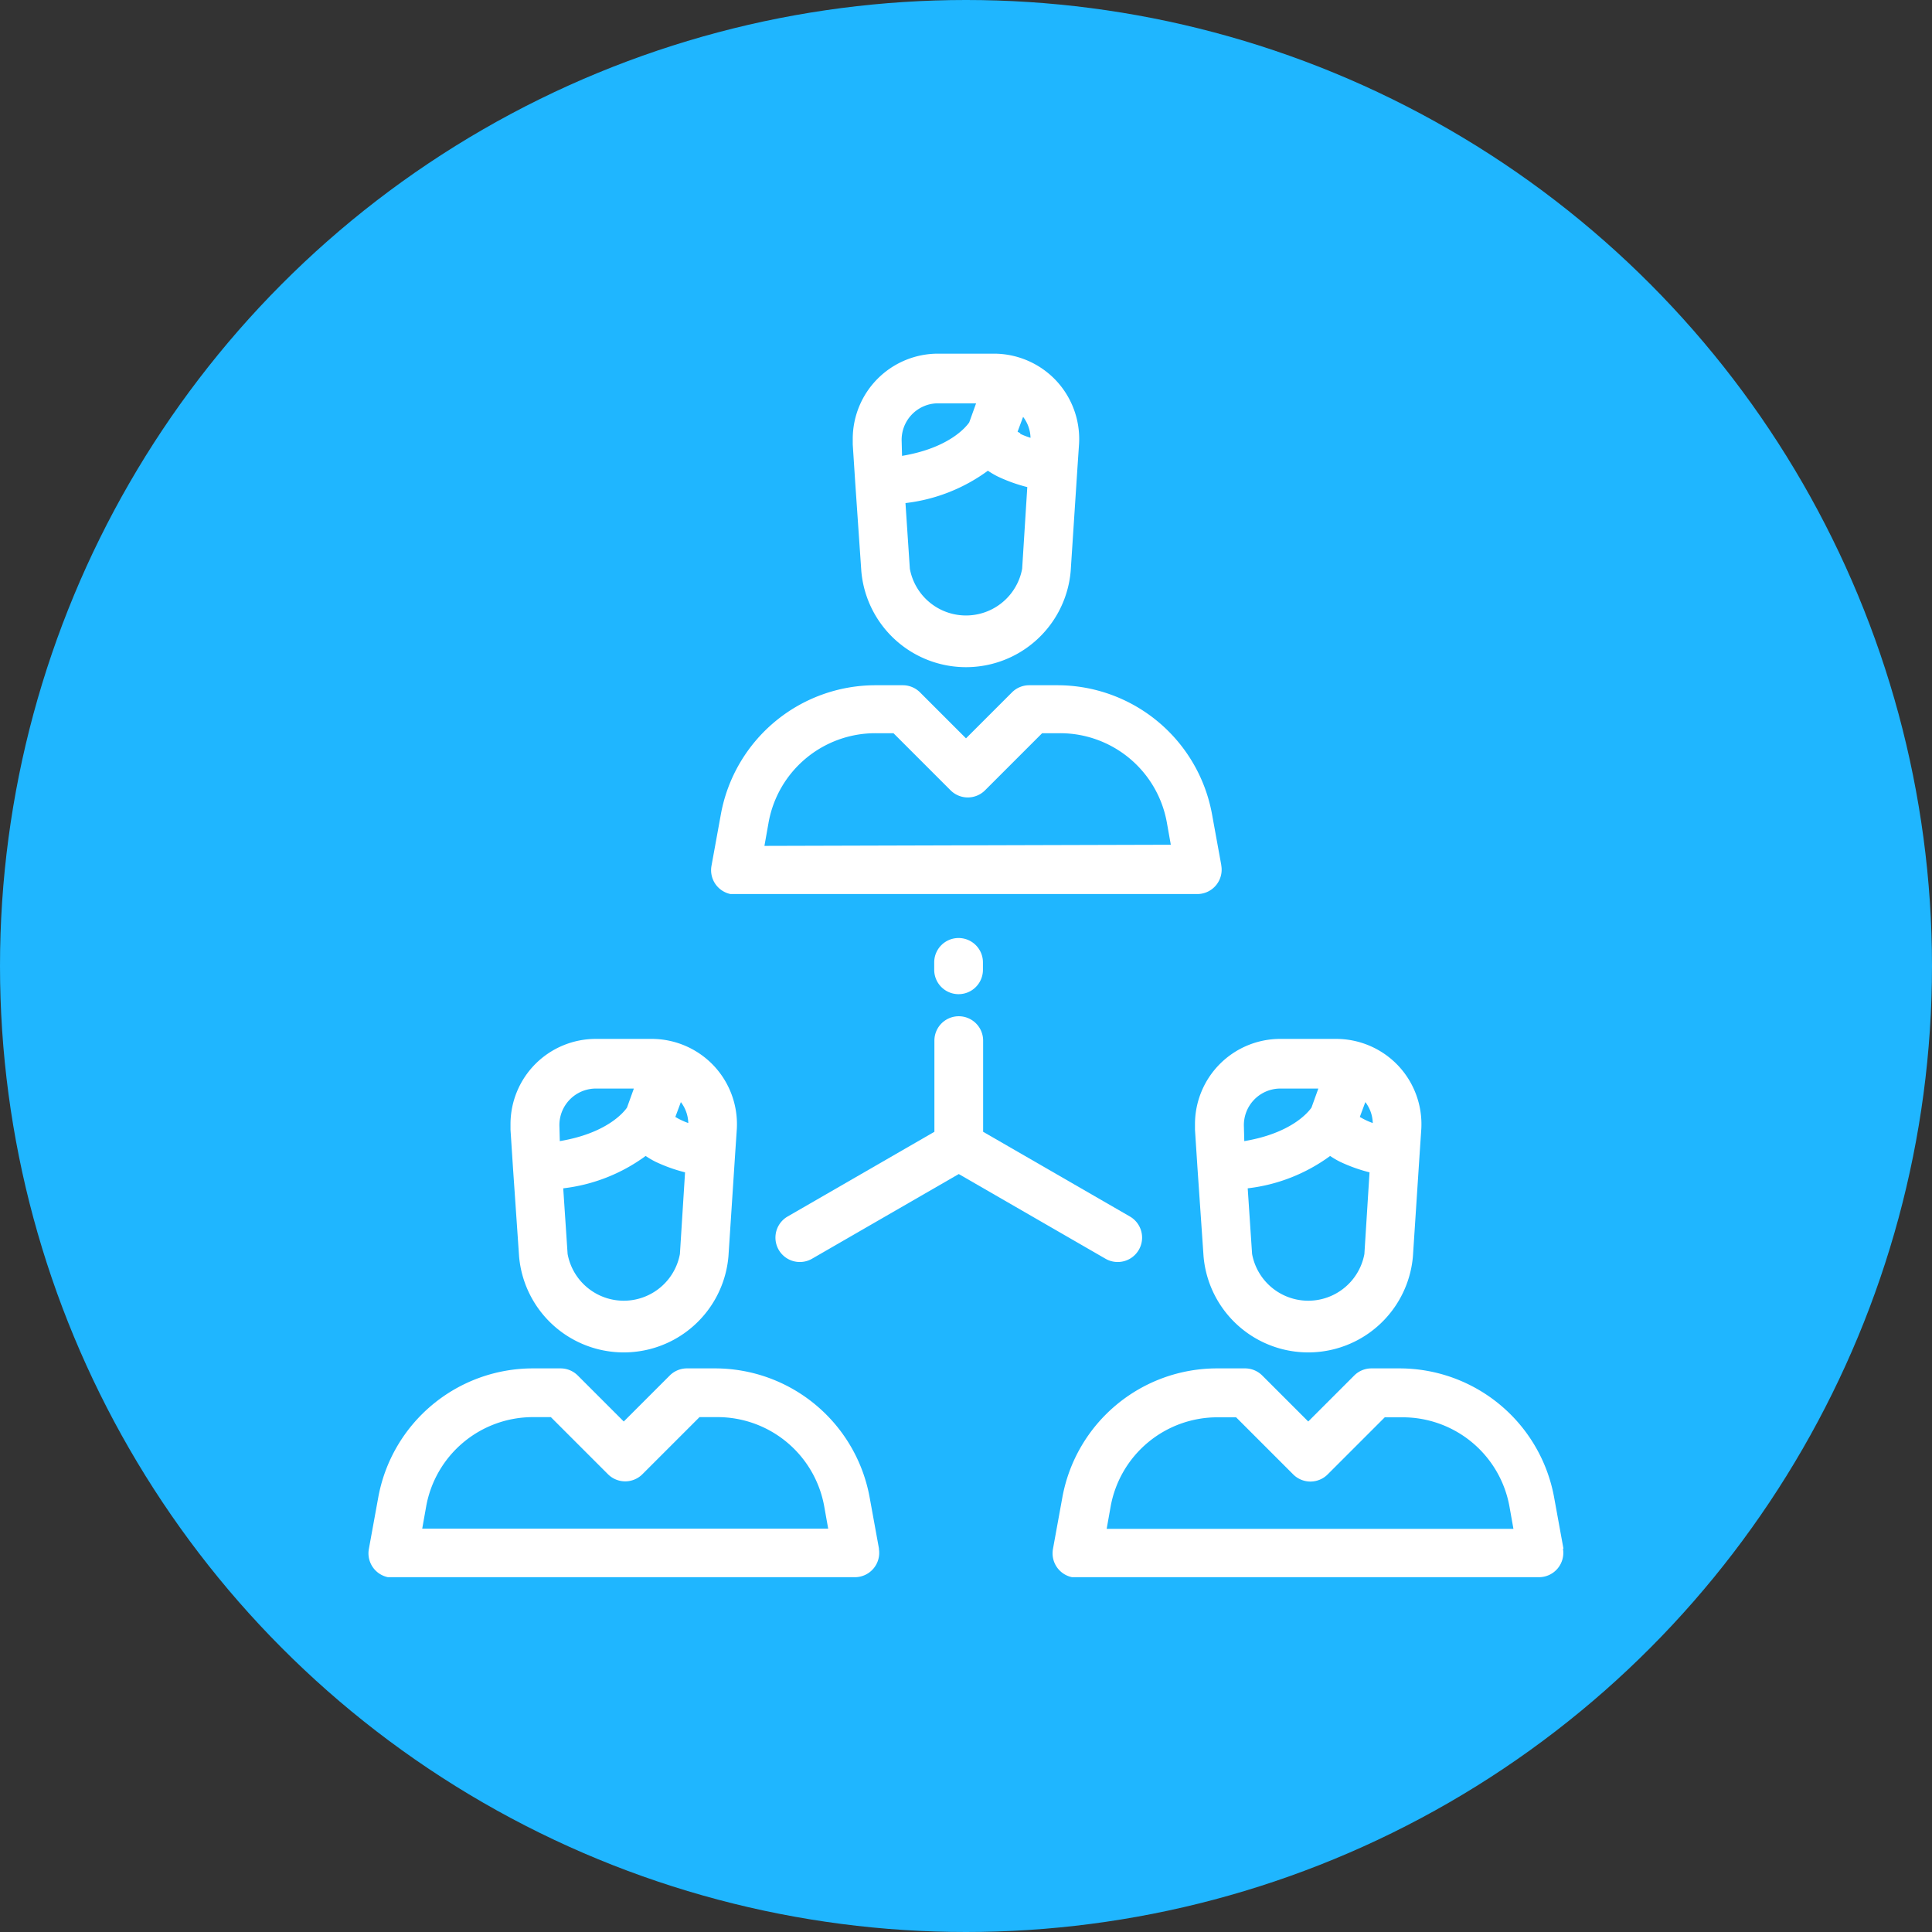 <svg id="Слой_1" data-name="Слой 1" xmlns="http://www.w3.org/2000/svg" viewBox="0 0 101.5 101.5"><rect x="0" y="0" width="101.5" height="101.5" fill="#333333" stroke="none"/><defs><style>.cls-1{fill:#1fb6ff;}.cls-2{fill:#fff;}</style></defs><title>grouptrio</title><circle class="cls-1" cx="50.75" cy="50.75" r="50.75"/><path class="cls-2" d="M37.51,56a4.49,4.49,0,0,0-3.27-1.42H31.3a4.48,4.48,0,0,0-4.48,4.48q0,.14,0,.29l.13,2h0L27.27,66a5.52,5.52,0,0,0,11,0l.35-5.35.09-1.34A4.49,4.49,0,0,0,37.51,56Zm-8.12,3.19a1.92,1.92,0,0,1,1.84-2H33.3l-.36,1c-.18.26-1.08,1.35-3.53,1.76Zm6.33,6.69a3,3,0,0,1-5.9,0l-.23-3.45a9.09,9.09,0,0,0,4.33-1.7,4.58,4.58,0,0,0,.51.3,8.36,8.36,0,0,0,1.56.56Zm-.1-7.12-.14-.08.29-.78A1.89,1.89,0,0,1,36.16,59a3.78,3.78,0,0,1-.54-.24Z"/><path class="cls-2" d="M46.18,81.37l-.49-2.69a8.26,8.26,0,0,0-8.13-6.79H36.1a1.28,1.28,0,0,0-.91.37l-2.42,2.42-2.42-2.42a1.28,1.28,0,0,0-.91-.37H28a8.26,8.26,0,0,0-8.13,6.79l-.49,2.69a1.28,1.28,0,0,0,1,1.49l.23,0h24.3a1.28,1.28,0,0,0,1.26-1.51Zm-24-1.05.21-1.18A5.7,5.7,0,0,1,28,74.45h.94l3,3a1.28,1.28,0,0,0,1.81,0l3-3h.94a5.7,5.7,0,0,1,5.61,4.68l.21,1.18H22.18Z"/><path class="cls-2" d="M73.47,56a4.49,4.49,0,0,0-3.27-1.42H67.26a4.48,4.48,0,0,0-4.48,4.48q0,.14,0,.29l.13,2h0L63.23,66a5.52,5.52,0,0,0,11,0l.35-5.35.09-1.34A4.49,4.49,0,0,0,73.47,56Zm-8.12,3.19a1.92,1.92,0,0,1,1.84-2h2.07l-.36,1c-.18.26-1.08,1.35-3.53,1.76Zm6.33,6.69a3,3,0,0,1-5.9,0l-.23-3.45a9.09,9.09,0,0,0,4.33-1.7,4.58,4.58,0,0,0,.51.3,8.36,8.36,0,0,0,1.56.56Zm-.1-7.12-.14-.08.29-.78A1.89,1.89,0,0,1,72.12,59a3.79,3.79,0,0,1-.54-.24Z"/><path class="cls-2" d="M82.14,81.37l-.49-2.69a8.26,8.26,0,0,0-8.13-6.79H72.06a1.28,1.28,0,0,0-.91.37l-2.42,2.42-2.42-2.42a1.28,1.28,0,0,0-.91-.37H63.94a8.26,8.26,0,0,0-8.13,6.79l-.49,2.69a1.28,1.28,0,0,0,1,1.49l.23,0h24.3a1.28,1.28,0,0,0,1.26-1.51Zm-24-1.05.21-1.18A5.7,5.7,0,0,1,64,74.46h.94l3,3a1.28,1.28,0,0,0,1.81,0l3-3h.94a5.7,5.7,0,0,1,5.61,4.68l.21,1.18Z"/><path class="cls-2" d="M55.49,20a4.49,4.49,0,0,0-3.27-1.42H49.28a4.48,4.48,0,0,0-4.48,4.48q0,.14,0,.29l.13,2L45.25,30a5.52,5.52,0,0,0,11,0l.35-5.35.09-1.34A4.49,4.49,0,0,0,55.49,20Zm-8.12,3.19a1.92,1.92,0,0,1,1.84-2h2.07l-.36,1c-.18.26-1.08,1.35-3.53,1.76Zm6.33,6.69a3,3,0,0,1-5.9,0l-.23-3.45a9.09,9.09,0,0,0,4.33-1.7,4.58,4.58,0,0,0,.51.3,8.36,8.36,0,0,0,1.56.56Zm-.1-7.12-.14-.08.29-.78a1.89,1.89,0,0,1,.39,1.1,3.8,3.8,0,0,1-.54-.21Z"/><path class="cls-2" d="M64.16,45.44l-.49-2.69A8.26,8.26,0,0,0,55.55,36H54.08a1.28,1.28,0,0,0-.91.37l-2.42,2.42-2.42-2.42a1.28,1.28,0,0,0-.91-.37H46a8.26,8.26,0,0,0-8.13,6.79l-.49,2.69a1.28,1.28,0,0,0,1,1.49l.23,0H62.9a1.28,1.28,0,0,0,1.26-1.51Zm-24-1,.21-1.18A5.7,5.7,0,0,1,46,38.52h.94l3,3a1.28,1.28,0,0,0,1.81,0l3-3h.94A5.7,5.7,0,0,1,61.3,43.2l.21,1.18Z"/><path class="cls-2" d="M50.36,49.28a1.28,1.28,0,0,0-1.28,1.28v.39a1.28,1.28,0,0,0,2.56,0v-.39a1.28,1.28,0,0,0-1.28-1.28Z"/><path class="cls-2" d="M59.36,63.91l-7.71-4.45V54.67a1.28,1.28,0,0,0-2.56,0v4.79h0l-7.71,4.45a1.28,1.28,0,0,0,1.28,2.22l7.71-4.45,7.71,4.45a1.28,1.28,0,0,0,1.28-2.22Z"/></svg>